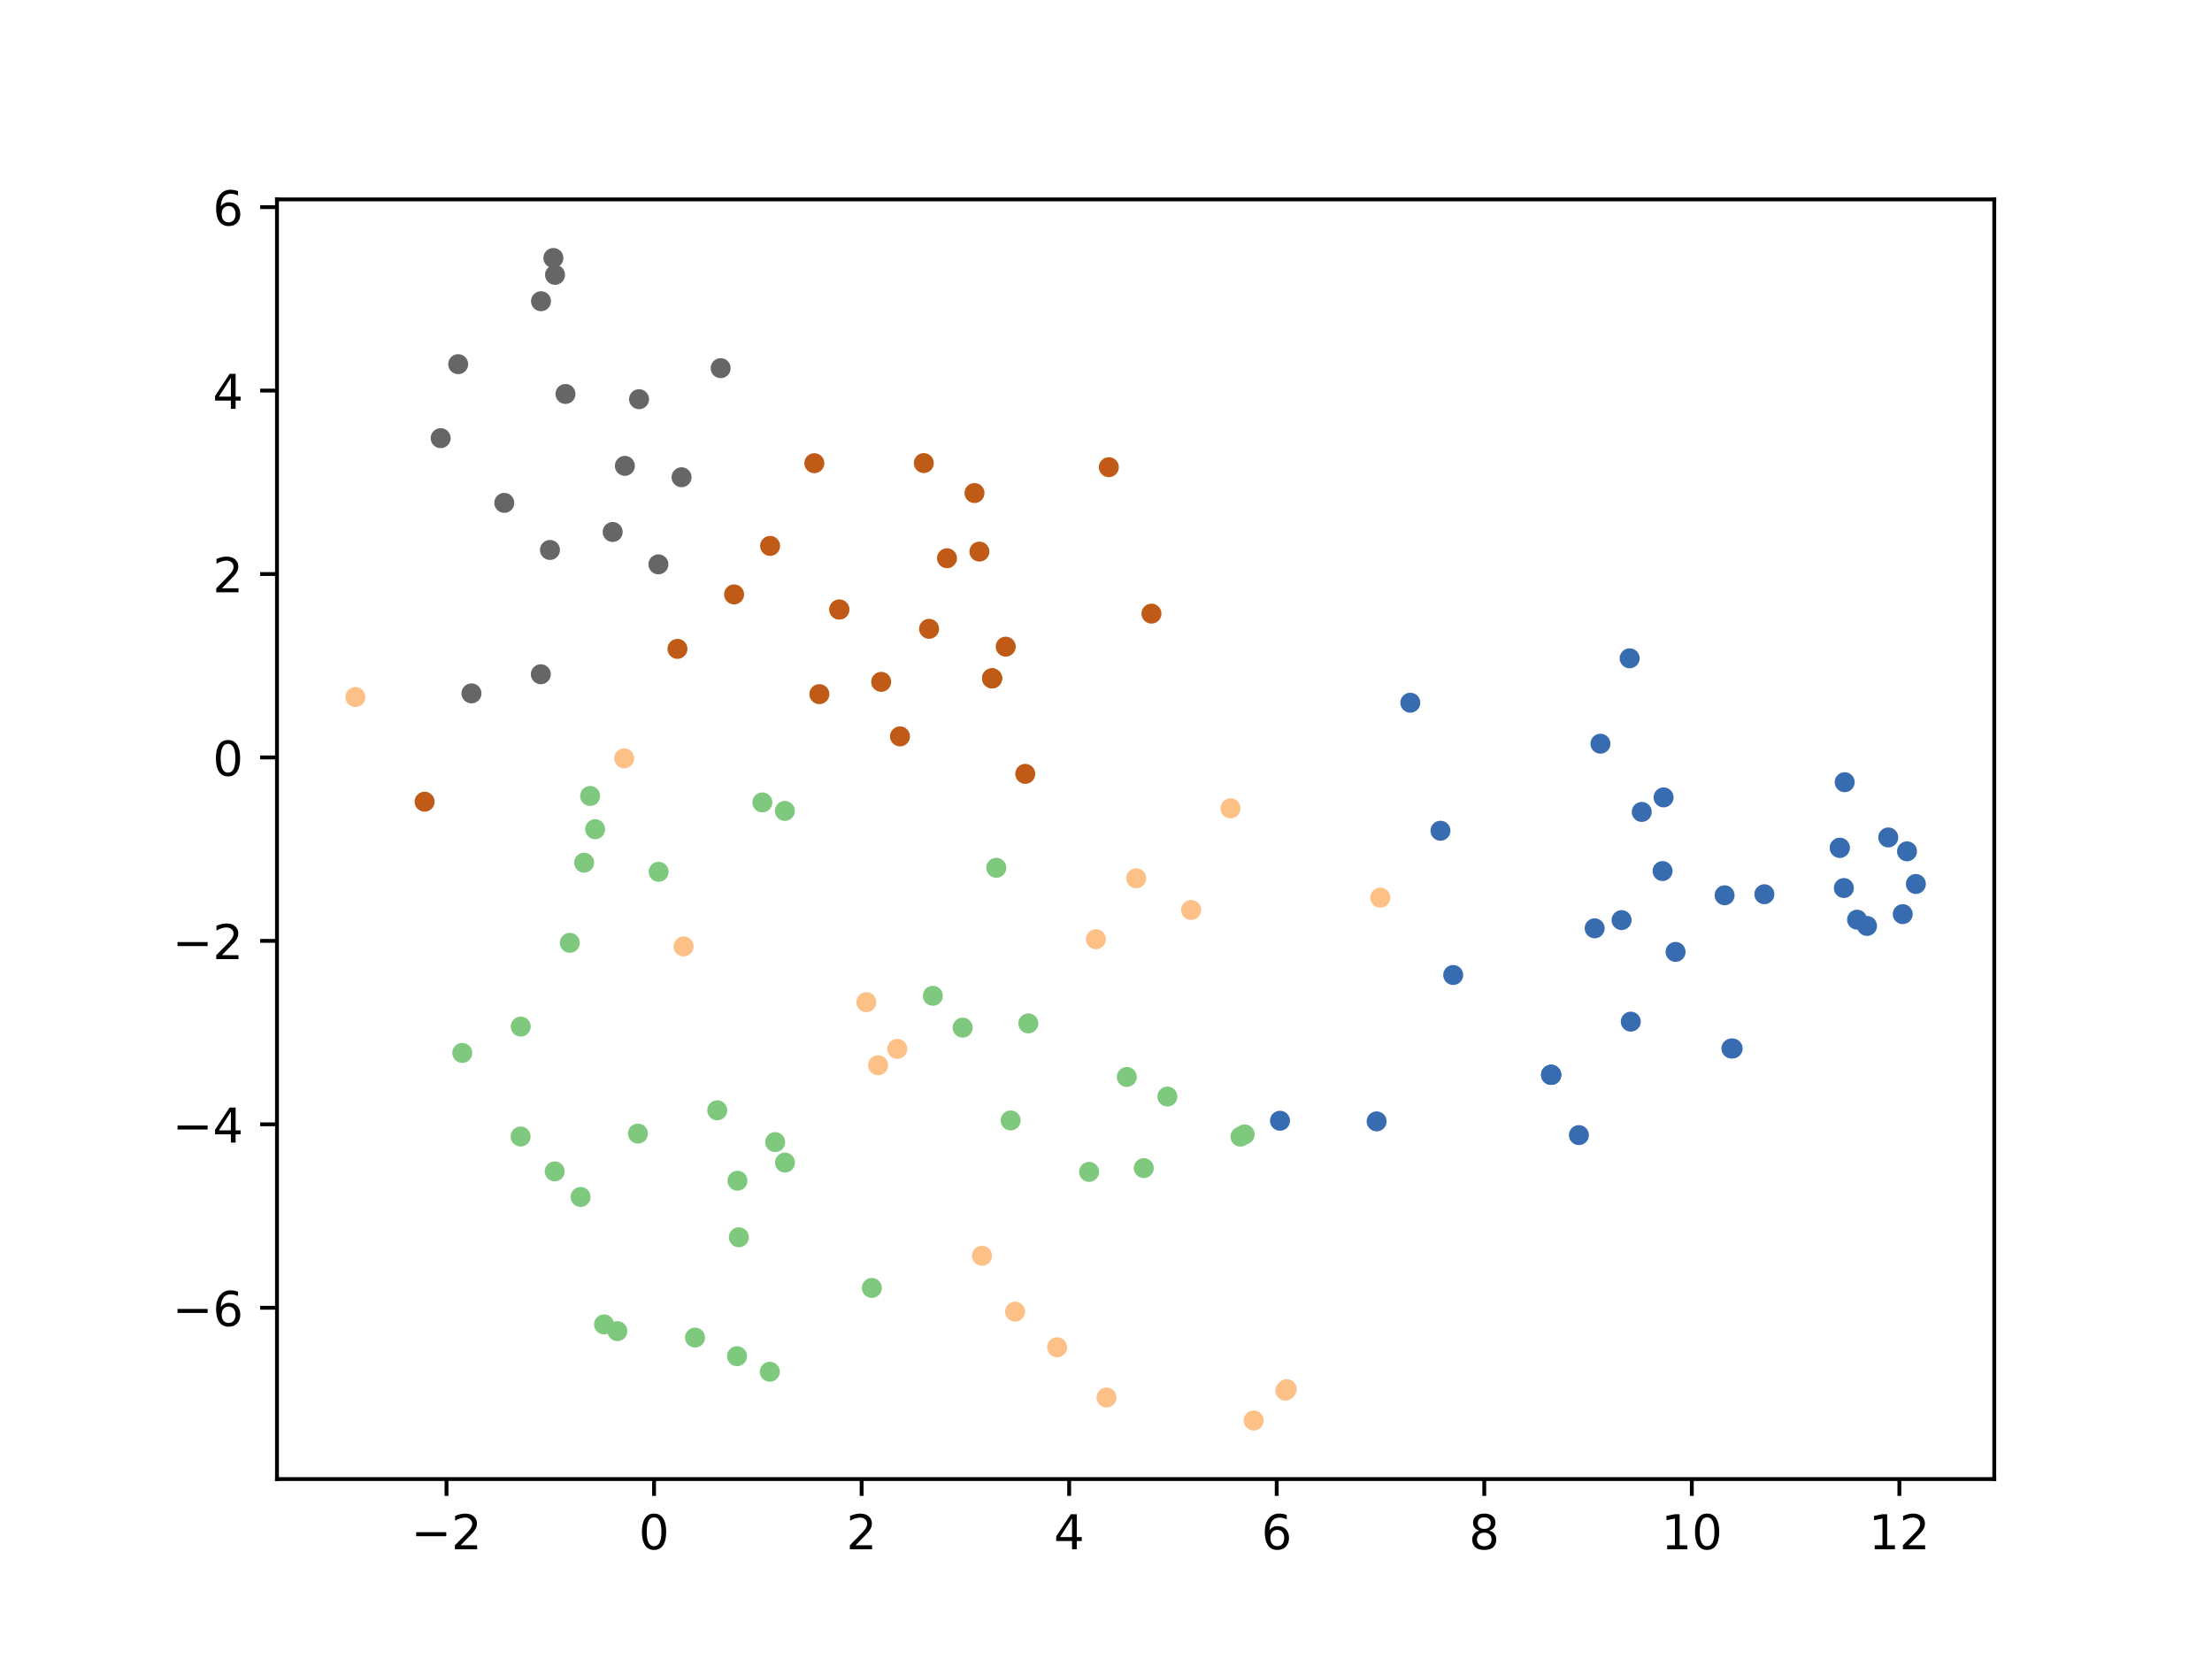 <?xml version="1.0" encoding="utf-8" standalone="no"?>
<!DOCTYPE svg PUBLIC "-//W3C//DTD SVG 1.1//EN"
  "http://www.w3.org/Graphics/SVG/1.1/DTD/svg11.dtd">
<!-- Created with matplotlib (http://matplotlib.org/) -->
<svg height="345pt" version="1.1" viewBox="0 0 460 345" width="460pt" xmlns="http://www.w3.org/2000/svg" xmlns:xlink="http://www.w3.org/1999/xlink">
 <defs>
  <style type="text/css">
*{stroke-linecap:butt;stroke-linejoin:round;}
  </style>
 </defs>
 <g id="figure_1">
  <g id="patch_1">
   <path d="M 0 345.6 
L 460.8 345.6 
L 460.8 0 
L 0 0 
z
" style="fill:#ffffff;"/>
  </g>
  <g id="axes_1">
   <g id="patch_2">
    <path d="M 57.6 307.584 
L 414.72 307.584 
L 414.72 41.472 
L 57.6 41.472 
z
" style="fill:#ffffff;"/>
   </g>
   <g id="PathCollection_1">
    <defs>
     <path d="M 0 1.581 
C 0.419 1.581 0.822 1.415 1.118 1.118 
C 1.415 0.822 1.581 0.419 1.581 0 
C 1.581 -0.419 1.415 -0.822 1.118 -1.118 
C 0.822 -1.415 0.419 -1.581 0 -1.581 
C -0.419 -1.581 -0.822 -1.415 -1.118 -1.118 
C -1.415 -0.822 -1.581 -0.419 -1.581 0 
C -1.581 0.419 -1.415 0.822 -1.118 1.118 
C -0.822 1.415 -0.419 1.581 0 1.581 
z
" id="C0_0_357f859623"/>
    </defs>
    <g clip-path="url(#pee1b309c2b)">
     <use style="fill:#bf5b17;stroke:#bf5b17;" x="203.673" xlink:href="#C0_0_357f859623" y="114.704"/>
    </g>
    <g clip-path="url(#pee1b309c2b)">
     <use style="fill:#bf5b17;stroke:#bf5b17;" x="88.296" xlink:href="#C0_0_357f859623" y="166.716"/>
    </g>
    <g clip-path="url(#pee1b309c2b)">
     <use style="fill:#bf5b17;stroke:#bf5b17;" x="213.209" xlink:href="#C0_0_357f859623" y="160.93"/>
    </g>
    <g clip-path="url(#pee1b309c2b)">
     <use style="fill:#bf5b17;stroke:#bf5b17;" x="202.655" xlink:href="#C0_0_357f859623" y="102.534"/>
    </g>
    <g clip-path="url(#pee1b309c2b)">
     <use style="fill:#bf5b17;stroke:#bf5b17;" x="192.112" xlink:href="#C0_0_357f859623" y="96.301"/>
    </g>
    <g clip-path="url(#pee1b309c2b)">
     <use style="fill:#666666;stroke:#666666;" x="149.868" xlink:href="#C0_0_357f859623" y="76.561"/>
    </g>
    <g clip-path="url(#pee1b309c2b)">
     <use style="fill:#7fc97f;stroke:#7fc97f;" x="160.089" xlink:href="#C0_0_357f859623" y="285.264"/>
    </g>
    <g clip-path="url(#pee1b309c2b)">
     <use style="fill:#7fc97f;stroke:#7fc97f;" x="237.858" xlink:href="#C0_0_357f859623" y="242.917"/>
    </g>
    <g clip-path="url(#pee1b309c2b)">
     <use style="fill:#7fc97f;stroke:#7fc97f;" x="181.305" xlink:href="#C0_0_357f859623" y="267.836"/>
    </g>
    <g clip-path="url(#pee1b309c2b)">
     <use style="fill:#7fc97f;stroke:#7fc97f;" x="163.217" xlink:href="#C0_0_357f859623" y="168.636"/>
    </g>
    <g clip-path="url(#pee1b309c2b)">
     <use style="fill:#fdc086;stroke:#fdc086;" x="142.16" xlink:href="#C0_0_357f859623" y="196.817"/>
    </g>
    <g clip-path="url(#pee1b309c2b)">
     <use style="fill:#fdc086;stroke:#fdc086;" x="180.161" xlink:href="#C0_0_357f859623" y="208.412"/>
    </g>
    <g clip-path="url(#pee1b309c2b)">
     <use style="fill:#fdc086;stroke:#fdc086;" x="287.045" xlink:href="#C0_0_357f859623" y="186.669"/>
    </g>
    <g clip-path="url(#pee1b309c2b)">
     <use style="fill:#666666;stroke:#666666;" x="112.505" xlink:href="#C0_0_357f859623" y="62.642"/>
    </g>
    <g clip-path="url(#pee1b309c2b)">
     <use style="fill:#666666;stroke:#666666;" x="115.421" xlink:href="#C0_0_357f859623" y="57.156"/>
    </g>
    <g clip-path="url(#pee1b309c2b)">
     <use style="fill:#7fc97f;stroke:#7fc97f;" x="153.267" xlink:href="#C0_0_357f859623" y="282.031"/>
    </g>
    <g clip-path="url(#pee1b309c2b)">
     <use style="fill:#7fc97f;stroke:#7fc97f;" x="144.539" xlink:href="#C0_0_357f859623" y="278.161"/>
    </g>
    <g clip-path="url(#pee1b309c2b)">
     <use style="fill:#7fc97f;stroke:#7fc97f;" x="125.615" xlink:href="#C0_0_357f859623" y="275.417"/>
    </g>
    <g clip-path="url(#pee1b309c2b)">
     <use style="fill:#666666;stroke:#666666;" x="141.734" xlink:href="#C0_0_357f859623" y="99.247"/>
    </g>
    <g clip-path="url(#pee1b309c2b)">
     <use style="fill:#bf5b17;stroke:#bf5b17;" x="160.15" xlink:href="#C0_0_357f859623" y="113.524"/>
    </g>
    <g clip-path="url(#pee1b309c2b)">
     <use style="fill:#bf5b17;stroke:#bf5b17;" x="152.659" xlink:href="#C0_0_357f859623" y="123.61"/>
    </g>
    <g clip-path="url(#pee1b309c2b)">
     <use style="fill:#666666;stroke:#666666;" x="112.464" xlink:href="#C0_0_357f859623" y="140.215"/>
    </g>
    <g clip-path="url(#pee1b309c2b)">
     <use style="fill:#666666;stroke:#666666;" x="114.369" xlink:href="#C0_0_357f859623" y="114.366"/>
    </g>
    <g clip-path="url(#pee1b309c2b)">
     <use style="fill:#386cb0;stroke:#386cb0;" x="328.343" xlink:href="#C0_0_357f859623" y="236.053"/>
    </g>
    <g clip-path="url(#pee1b309c2b)">
     <use style="fill:#386cb0;stroke:#386cb0;" x="366.912" xlink:href="#C0_0_357f859623" y="185.962"/>
    </g>
    <g clip-path="url(#pee1b309c2b)">
     <use style="fill:#666666;stroke:#666666;" x="104.87" xlink:href="#C0_0_357f859623" y="104.578"/>
    </g>
    <g clip-path="url(#pee1b309c2b)">
     <use style="fill:#bf5b17;stroke:#bf5b17;" x="170.396" xlink:href="#C0_0_357f859623" y="144.353"/>
    </g>
    <g clip-path="url(#pee1b309c2b)">
     <use style="fill:#7fc97f;stroke:#7fc97f;" x="207.184" xlink:href="#C0_0_357f859623" y="180.464"/>
    </g>
    <g clip-path="url(#pee1b309c2b)">
     <use style="fill:#7fc97f;stroke:#7fc97f;" x="258.846" xlink:href="#C0_0_357f859623" y="235.91"/>
    </g>
    <g clip-path="url(#pee1b309c2b)">
     <use style="fill:#386cb0;stroke:#386cb0;" x="266.182" xlink:href="#C0_0_357f859623" y="233.066"/>
    </g>
    <g clip-path="url(#pee1b309c2b)">
     <use style="fill:#386cb0;stroke:#386cb0;" x="293.286" xlink:href="#C0_0_357f859623" y="146.135"/>
    </g>
    <g clip-path="url(#pee1b309c2b)">
     <use style="fill:#386cb0;stroke:#386cb0;" x="338.898" xlink:href="#C0_0_357f859623" y="136.899"/>
    </g>
    <g clip-path="url(#pee1b309c2b)">
     <use style="fill:#666666;stroke:#666666;" x="91.639" xlink:href="#C0_0_357f859623" y="91.116"/>
    </g>
    <g clip-path="url(#pee1b309c2b)">
     <use style="fill:#386cb0;stroke:#386cb0;" x="337.217" xlink:href="#C0_0_357f859623" y="191.341"/>
    </g>
    <g clip-path="url(#pee1b309c2b)">
     <use style="fill:#7fc97f;stroke:#7fc97f;" x="136.964" xlink:href="#C0_0_357f859623" y="181.299"/>
    </g>
    <g clip-path="url(#pee1b309c2b)">
     <use style="fill:#bf5b17;stroke:#bf5b17;" x="187.159" xlink:href="#C0_0_357f859623" y="153.138"/>
    </g>
    <g clip-path="url(#pee1b309c2b)">
     <use style="fill:#7fc97f;stroke:#7fc97f;" x="158.537" xlink:href="#C0_0_357f859623" y="166.865"/>
    </g>
    <g clip-path="url(#pee1b309c2b)">
     <use style="fill:#bf5b17;stroke:#bf5b17;" x="140.881" xlink:href="#C0_0_357f859623" y="134.937"/>
    </g>
    <g clip-path="url(#pee1b309c2b)">
     <use style="fill:#666666;stroke:#666666;" x="136.919" xlink:href="#C0_0_357f859623" y="117.364"/>
    </g>
    <g clip-path="url(#pee1b309c2b)">
     <use style="fill:#386cb0;stroke:#386cb0;" x="395.686" xlink:href="#C0_0_357f859623" y="190.099"/>
    </g>
    <g clip-path="url(#pee1b309c2b)">
     <use style="fill:#666666;stroke:#666666;" x="95.283" xlink:href="#C0_0_357f859623" y="75.732"/>
    </g>
    <g clip-path="url(#pee1b309c2b)">
     <use style="fill:#bf5b17;stroke:#bf5b17;" x="206.313" xlink:href="#C0_0_357f859623" y="141.057"/>
    </g>
    <g clip-path="url(#pee1b309c2b)">
     <use style="fill:#7fc97f;stroke:#7fc97f;" x="210.173" xlink:href="#C0_0_357f859623" y="233.007"/>
    </g>
    <g clip-path="url(#pee1b309c2b)">
     <use style="fill:#666666;stroke:#666666;" x="117.595" xlink:href="#C0_0_357f859623" y="81.928"/>
    </g>
    <g clip-path="url(#pee1b309c2b)">
     <use style="fill:#bf5b17;stroke:#bf5b17;" x="196.937" xlink:href="#C0_0_357f859623" y="116.089"/>
    </g>
    <g clip-path="url(#pee1b309c2b)">
     <use style="fill:#bf5b17;stroke:#bf5b17;" x="206.312" xlink:href="#C0_0_357f859623" y="141.063"/>
    </g>
    <g clip-path="url(#pee1b309c2b)">
     <use style="fill:#bf5b17;stroke:#bf5b17;" x="206.32" xlink:href="#C0_0_357f859623" y="141.068"/>
    </g>
    <g clip-path="url(#pee1b309c2b)">
     <use style="fill:#7fc97f;stroke:#7fc97f;" x="115.353" xlink:href="#C0_0_357f859623" y="243.6"/>
    </g>
    <g clip-path="url(#pee1b309c2b)">
     <use style="fill:#7fc97f;stroke:#7fc97f;" x="163.242" xlink:href="#C0_0_357f859623" y="241.766"/>
    </g>
    <g clip-path="url(#pee1b309c2b)">
     <use style="fill:#fdc086;stroke:#fdc086;" x="211.096" xlink:href="#C0_0_357f859623" y="272.765"/>
    </g>
    <g clip-path="url(#pee1b309c2b)">
     <use style="fill:#fdc086;stroke:#fdc086;" x="267.299" xlink:href="#C0_0_357f859623" y="289.191"/>
    </g>
    <g clip-path="url(#pee1b309c2b)">
     <use style="fill:#fdc086;stroke:#fdc086;" x="230.113" xlink:href="#C0_0_357f859623" y="290.627"/>
    </g>
    <g clip-path="url(#pee1b309c2b)">
     <use style="fill:#fdc086;stroke:#fdc086;" x="260.714" xlink:href="#C0_0_357f859623" y="295.406"/>
    </g>
    <g clip-path="url(#pee1b309c2b)">
     <use style="fill:#7fc97f;stroke:#7fc97f;" x="118.495" xlink:href="#C0_0_357f859623" y="196.067"/>
    </g>
    <g clip-path="url(#pee1b309c2b)">
     <use style="fill:#666666;stroke:#666666;" x="132.894" xlink:href="#C0_0_357f859623" y="83.015"/>
    </g>
    <g clip-path="url(#pee1b309c2b)">
     <use style="fill:#bf5b17;stroke:#bf5b17;" x="169.349" xlink:href="#C0_0_357f859623" y="96.323"/>
    </g>
    <g clip-path="url(#pee1b309c2b)">
     <use style="fill:#386cb0;stroke:#386cb0;" x="383.442" xlink:href="#C0_0_357f859623" y="184.674"/>
    </g>
    <g clip-path="url(#pee1b309c2b)">
     <use style="fill:#386cb0;stroke:#386cb0;" x="382.586" xlink:href="#C0_0_357f859623" y="176.324"/>
    </g>
    <g clip-path="url(#pee1b309c2b)">
     <use style="fill:#386cb0;stroke:#386cb0;" x="398.418" xlink:href="#C0_0_357f859623" y="183.829"/>
    </g>
    <g clip-path="url(#pee1b309c2b)">
     <use style="fill:#7fc97f;stroke:#7fc97f;" x="234.329" xlink:href="#C0_0_357f859623" y="223.962"/>
    </g>
    <g clip-path="url(#pee1b309c2b)">
     <use style="fill:#fdc086;stroke:#fdc086;" x="227.902" xlink:href="#C0_0_357f859623" y="195.315"/>
    </g>
    <g clip-path="url(#pee1b309c2b)">
     <use style="fill:#fdc086;stroke:#fdc086;" x="73.902" xlink:href="#C0_0_357f859623" y="144.95"/>
    </g>
    <g clip-path="url(#pee1b309c2b)">
     <use style="fill:#666666;stroke:#666666;" x="98.045" xlink:href="#C0_0_357f859623" y="144.192"/>
    </g>
    <g clip-path="url(#pee1b309c2b)">
     <use style="fill:#fdc086;stroke:#fdc086;" x="219.831" xlink:href="#C0_0_357f859623" y="280.177"/>
    </g>
    <g clip-path="url(#pee1b309c2b)">
     <use style="fill:#bf5b17;stroke:#bf5b17;" x="183.246" xlink:href="#C0_0_357f859623" y="141.798"/>
    </g>
    <g clip-path="url(#pee1b309c2b)">
     <use style="fill:#7fc97f;stroke:#7fc97f;" x="153.356" xlink:href="#C0_0_357f859623" y="245.539"/>
    </g>
    <g clip-path="url(#pee1b309c2b)">
     <use style="fill:#7fc97f;stroke:#7fc97f;" x="161.204" xlink:href="#C0_0_357f859623" y="237.511"/>
    </g>
    <g clip-path="url(#pee1b309c2b)">
     <use style="fill:#7fc97f;stroke:#7fc97f;" x="132.668" xlink:href="#C0_0_357f859623" y="235.734"/>
    </g>
    <g clip-path="url(#pee1b309c2b)">
     <use style="fill:#7fc97f;stroke:#7fc97f;" x="257.967" xlink:href="#C0_0_357f859623" y="236.368"/>
    </g>
    <g clip-path="url(#pee1b309c2b)">
     <use style="fill:#7fc97f;stroke:#7fc97f;" x="242.762" xlink:href="#C0_0_357f859623" y="228.033"/>
    </g>
    <g clip-path="url(#pee1b309c2b)">
     <use style="fill:#7fc97f;stroke:#7fc97f;" x="213.848" xlink:href="#C0_0_357f859623" y="212.821"/>
    </g>
    <g clip-path="url(#pee1b309c2b)">
     <use style="fill:#386cb0;stroke:#386cb0;" x="332.822" xlink:href="#C0_0_357f859623" y="154.659"/>
    </g>
    <g clip-path="url(#pee1b309c2b)">
     <use style="fill:#386cb0;stroke:#386cb0;" x="345.739" xlink:href="#C0_0_357f859623" y="181.141"/>
    </g>
    <g clip-path="url(#pee1b309c2b)">
     <use style="fill:#386cb0;stroke:#386cb0;" x="345.954" xlink:href="#C0_0_357f859623" y="165.822"/>
    </g>
    <g clip-path="url(#pee1b309c2b)">
     <use style="fill:#7fc97f;stroke:#7fc97f;" x="153.65" xlink:href="#C0_0_357f859623" y="257.305"/>
    </g>
    <g clip-path="url(#pee1b309c2b)">
     <use style="fill:#fdc086;stroke:#fdc086;" x="267.588" xlink:href="#C0_0_357f859623" y="288.886"/>
    </g>
    <g clip-path="url(#pee1b309c2b)">
     <use style="fill:#fdc086;stroke:#fdc086;" x="247.71" xlink:href="#C0_0_357f859623" y="189.234"/>
    </g>
    <g clip-path="url(#pee1b309c2b)">
     <use style="fill:#fdc086;stroke:#fdc086;" x="204.212" xlink:href="#C0_0_357f859623" y="261.144"/>
    </g>
    <g clip-path="url(#pee1b309c2b)">
     <use style="fill:#7fc97f;stroke:#7fc97f;" x="121.474" xlink:href="#C0_0_357f859623" y="179.396"/>
    </g>
    <g clip-path="url(#pee1b309c2b)">
     <use style="fill:#386cb0;stroke:#386cb0;" x="360.315" xlink:href="#C0_0_357f859623" y="218.042"/>
    </g>
    <g clip-path="url(#pee1b309c2b)">
     <use style="fill:#386cb0;stroke:#386cb0;" x="360.055" xlink:href="#C0_0_357f859623" y="218.043"/>
    </g>
    <g clip-path="url(#pee1b309c2b)">
     <use style="fill:#7fc97f;stroke:#7fc97f;" x="123.764" xlink:href="#C0_0_357f859623" y="172.444"/>
    </g>
    <g clip-path="url(#pee1b309c2b)">
     <use style="fill:#fdc086;stroke:#fdc086;" x="129.8" xlink:href="#C0_0_357f859623" y="157.701"/>
    </g>
    <g clip-path="url(#pee1b309c2b)">
     <use style="fill:#386cb0;stroke:#386cb0;" x="383.616" xlink:href="#C0_0_357f859623" y="162.665"/>
    </g>
    <g clip-path="url(#pee1b309c2b)">
     <use style="fill:#7fc97f;stroke:#7fc97f;" x="200.193" xlink:href="#C0_0_357f859623" y="213.708"/>
    </g>
    <g clip-path="url(#pee1b309c2b)">
     <use style="fill:#386cb0;stroke:#386cb0;" x="322.566" xlink:href="#C0_0_357f859623" y="223.513"/>
    </g>
    <g clip-path="url(#pee1b309c2b)">
     <use style="fill:#bf5b17;stroke:#bf5b17;" x="174.543" xlink:href="#C0_0_357f859623" y="126.745"/>
    </g>
    <g clip-path="url(#pee1b309c2b)">
     <use style="fill:#7fc97f;stroke:#7fc97f;" x="193.996" xlink:href="#C0_0_357f859623" y="207.086"/>
    </g>
    <g clip-path="url(#pee1b309c2b)">
     <use style="fill:#bf5b17;stroke:#bf5b17;" x="174.539" xlink:href="#C0_0_357f859623" y="126.759"/>
    </g>
    <g clip-path="url(#pee1b309c2b)">
     <use style="fill:#7fc97f;stroke:#7fc97f;" x="108.267" xlink:href="#C0_0_357f859623" y="236.343"/>
    </g>
    <g clip-path="url(#pee1b309c2b)">
     <use style="fill:#7fc97f;stroke:#7fc97f;" x="128.388" xlink:href="#C0_0_357f859623" y="276.82"/>
    </g>
    <g clip-path="url(#pee1b309c2b)">
     <use style="fill:#386cb0;stroke:#386cb0;" x="286.279" xlink:href="#C0_0_357f859623" y="233.198"/>
    </g>
    <g clip-path="url(#pee1b309c2b)">
     <use style="fill:#7fc97f;stroke:#7fc97f;" x="108.29" xlink:href="#C0_0_357f859623" y="213.486"/>
    </g>
    <g clip-path="url(#pee1b309c2b)">
     <use style="fill:#386cb0;stroke:#386cb0;" x="388.26" xlink:href="#C0_0_357f859623" y="192.556"/>
    </g>
    <g clip-path="url(#pee1b309c2b)">
     <use style="fill:#fdc086;stroke:#fdc086;" x="236.285" xlink:href="#C0_0_357f859623" y="182.646"/>
    </g>
    <g clip-path="url(#pee1b309c2b)">
     <use style="fill:#386cb0;stroke:#386cb0;" x="331.621" xlink:href="#C0_0_357f859623" y="193.047"/>
    </g>
    <g clip-path="url(#pee1b309c2b)">
     <use style="fill:#fdc086;stroke:#fdc086;" x="255.893" xlink:href="#C0_0_357f859623" y="168.102"/>
    </g>
    <g clip-path="url(#pee1b309c2b)">
     <use style="fill:#7fc97f;stroke:#7fc97f;" x="149.156" xlink:href="#C0_0_357f859623" y="230.898"/>
    </g>
    <g clip-path="url(#pee1b309c2b)">
     <use style="fill:#fdc086;stroke:#fdc086;" x="186.595" xlink:href="#C0_0_357f859623" y="218.121"/>
    </g>
    <g clip-path="url(#pee1b309c2b)">
     <use style="fill:#386cb0;stroke:#386cb0;" x="348.449" xlink:href="#C0_0_357f859623" y="197.954"/>
    </g>
    <g clip-path="url(#pee1b309c2b)">
     <use style="fill:#bf5b17;stroke:#bf5b17;" x="193.21" xlink:href="#C0_0_357f859623" y="130.766"/>
    </g>
    <g clip-path="url(#pee1b309c2b)">
     <use style="fill:#386cb0;stroke:#386cb0;" x="299.554" xlink:href="#C0_0_357f859623" y="172.759"/>
    </g>
    <g clip-path="url(#pee1b309c2b)">
     <use style="fill:#fdc086;stroke:#fdc086;" x="182.614" xlink:href="#C0_0_357f859623" y="221.522"/>
    </g>
    <g clip-path="url(#pee1b309c2b)">
     <use style="fill:#7fc97f;stroke:#7fc97f;" x="122.72" xlink:href="#C0_0_357f859623" y="165.525"/>
    </g>
    <g clip-path="url(#pee1b309c2b)">
     <use style="fill:#386cb0;stroke:#386cb0;" x="396.578" xlink:href="#C0_0_357f859623" y="177.041"/>
    </g>
    <g clip-path="url(#pee1b309c2b)">
     <use style="fill:#bf5b17;stroke:#bf5b17;" x="209.145" xlink:href="#C0_0_357f859623" y="134.477"/>
    </g>
    <g clip-path="url(#pee1b309c2b)">
     <use style="fill:#666666;stroke:#666666;" x="129.945" xlink:href="#C0_0_357f859623" y="96.88"/>
    </g>
    <g clip-path="url(#pee1b309c2b)">
     <use style="fill:#386cb0;stroke:#386cb0;" x="302.204" xlink:href="#C0_0_357f859623" y="202.755"/>
    </g>
    <g clip-path="url(#pee1b309c2b)">
     <use style="fill:#386cb0;stroke:#386cb0;" x="339.131" xlink:href="#C0_0_357f859623" y="212.46"/>
    </g>
    <g clip-path="url(#pee1b309c2b)">
     <use style="fill:#386cb0;stroke:#386cb0;" x="386.19" xlink:href="#C0_0_357f859623" y="191.252"/>
    </g>
    <g clip-path="url(#pee1b309c2b)">
     <use style="fill:#386cb0;stroke:#386cb0;" x="322.566" xlink:href="#C0_0_357f859623" y="223.513"/>
    </g>
    <g clip-path="url(#pee1b309c2b)">
     <use style="fill:#666666;stroke:#666666;" x="115.081" xlink:href="#C0_0_357f859623" y="53.65"/>
    </g>
    <g clip-path="url(#pee1b309c2b)">
     <use style="fill:#666666;stroke:#666666;" x="127.408" xlink:href="#C0_0_357f859623" y="110.627"/>
    </g>
    <g clip-path="url(#pee1b309c2b)">
     <use style="fill:#386cb0;stroke:#386cb0;" x="322.56" xlink:href="#C0_0_357f859623" y="223.508"/>
    </g>
    <g clip-path="url(#pee1b309c2b)">
     <use style="fill:#386cb0;stroke:#386cb0;" x="382.605" xlink:href="#C0_0_357f859623" y="176.294"/>
    </g>
    <g clip-path="url(#pee1b309c2b)">
     <use style="fill:#bf5b17;stroke:#bf5b17;" x="239.453" xlink:href="#C0_0_357f859623" y="127.608"/>
    </g>
    <g clip-path="url(#pee1b309c2b)">
     <use style="fill:#386cb0;stroke:#386cb0;" x="322.575" xlink:href="#C0_0_357f859623" y="223.519"/>
    </g>
    <g clip-path="url(#pee1b309c2b)">
     <use style="fill:#386cb0;stroke:#386cb0;" x="358.641" xlink:href="#C0_0_357f859623" y="186.179"/>
    </g>
    <g clip-path="url(#pee1b309c2b)">
     <use style="fill:#7fc97f;stroke:#7fc97f;" x="226.482" xlink:href="#C0_0_357f859623" y="243.7"/>
    </g>
    <g clip-path="url(#pee1b309c2b)">
     <use style="fill:#bf5b17;stroke:#bf5b17;" x="230.589" xlink:href="#C0_0_357f859623" y="97.154"/>
    </g>
    <g clip-path="url(#pee1b309c2b)">
     <use style="fill:#7fc97f;stroke:#7fc97f;" x="96.132" xlink:href="#C0_0_357f859623" y="218.961"/>
    </g>
    <g clip-path="url(#pee1b309c2b)">
     <use style="fill:#7fc97f;stroke:#7fc97f;" x="120.734" xlink:href="#C0_0_357f859623" y="248.915"/>
    </g>
    <g clip-path="url(#pee1b309c2b)">
     <use style="fill:#386cb0;stroke:#386cb0;" x="392.677" xlink:href="#C0_0_357f859623" y="174.152"/>
    </g>
    <g clip-path="url(#pee1b309c2b)">
     <use style="fill:#386cb0;stroke:#386cb0;" x="322.596" xlink:href="#C0_0_357f859623" y="223.533"/>
    </g>
    <g clip-path="url(#pee1b309c2b)">
     <use style="fill:#386cb0;stroke:#386cb0;" x="341.414" xlink:href="#C0_0_357f859623" y="168.847"/>
    </g>
   </g>
   <g id="matplotlib.axis_1">
    <g id="xtick_1">
     <g id="line2d_1">
      <defs>
       <path d="M 0 0 
L 0 3.5 
" id="m91513ea710" style="stroke:#000000;stroke-width:0.8;"/>
      </defs>
      <g>
       <use style="stroke:#000000;stroke-width:0.8;" x="92.857" xlink:href="#m91513ea710" y="307.584"/>
      </g>
     </g>
     <g id="text_1">
      <!-- −2 -->
      <defs>
       <path d="M 10.594 35.5 
L 73.188 35.5 
L 73.188 27.203 
L 10.594 27.203 
z
" id="DejaVuSans-2212"/>
       <path d="M 19.188 8.297 
L 53.609 8.297 
L 53.609 0 
L 7.328 0 
L 7.328 8.297 
Q 12.938 14.109 22.625 23.891 
Q 32.328 33.688 34.812 36.531 
Q 39.547 41.844 41.422 45.531 
Q 43.312 49.219 43.312 52.781 
Q 43.312 58.594 39.234 62.25 
Q 35.156 65.922 28.609 65.922 
Q 23.969 65.922 18.812 64.312 
Q 13.672 62.703 7.812 59.422 
L 7.812 69.391 
Q 13.766 71.781 18.938 73 
Q 24.125 74.219 28.422 74.219 
Q 39.75 74.219 46.484 68.547 
Q 53.219 62.891 53.219 53.422 
Q 53.219 48.922 51.531 44.891 
Q 49.859 40.875 45.406 35.406 
Q 44.188 33.984 37.641 27.219 
Q 31.109 20.453 19.188 8.297 
z
" id="DejaVuSans-32"/>
      </defs>
      <g transform="translate(85.486 322.182)scale(0.1 -0.1)">
       <use xlink:href="#DejaVuSans-2212"/>
       <use x="83.789" xlink:href="#DejaVuSans-32"/>
      </g>
     </g>
    </g>
    <g id="xtick_2">
     <g id="line2d_2">
      <g>
       <use style="stroke:#000000;stroke-width:0.8;" x="136.018" xlink:href="#m91513ea710" y="307.584"/>
      </g>
     </g>
     <g id="text_2">
      <!-- 0 -->
      <defs>
       <path d="M 31.781 66.406 
Q 24.172 66.406 20.328 58.906 
Q 16.5 51.422 16.5 36.375 
Q 16.5 21.391 20.328 13.891 
Q 24.172 6.391 31.781 6.391 
Q 39.453 6.391 43.281 13.891 
Q 47.125 21.391 47.125 36.375 
Q 47.125 51.422 43.281 58.906 
Q 39.453 66.406 31.781 66.406 
z
M 31.781 74.219 
Q 44.047 74.219 50.516 64.516 
Q 56.984 54.828 56.984 36.375 
Q 56.984 17.969 50.516 8.266 
Q 44.047 -1.422 31.781 -1.422 
Q 19.531 -1.422 13.062 8.266 
Q 6.594 17.969 6.594 36.375 
Q 6.594 54.828 13.062 64.516 
Q 19.531 74.219 31.781 74.219 
z
" id="DejaVuSans-30"/>
      </defs>
      <g transform="translate(132.837 322.182)scale(0.1 -0.1)">
       <use xlink:href="#DejaVuSans-30"/>
      </g>
     </g>
    </g>
    <g id="xtick_3">
     <g id="line2d_3">
      <g>
       <use style="stroke:#000000;stroke-width:0.8;" x="179.18" xlink:href="#m91513ea710" y="307.584"/>
      </g>
     </g>
     <g id="text_3">
      <!-- 2 -->
      <g transform="translate(175.998 322.182)scale(0.1 -0.1)">
       <use xlink:href="#DejaVuSans-32"/>
      </g>
     </g>
    </g>
    <g id="xtick_4">
     <g id="line2d_4">
      <g>
       <use style="stroke:#000000;stroke-width:0.8;" x="222.341" xlink:href="#m91513ea710" y="307.584"/>
      </g>
     </g>
     <g id="text_4">
      <!-- 4 -->
      <defs>
       <path d="M 37.797 64.312 
L 12.891 25.391 
L 37.797 25.391 
z
M 35.203 72.906 
L 47.609 72.906 
L 47.609 25.391 
L 58.016 25.391 
L 58.016 17.188 
L 47.609 17.188 
L 47.609 0 
L 37.797 0 
L 37.797 17.188 
L 4.891 17.188 
L 4.891 26.703 
z
" id="DejaVuSans-34"/>
      </defs>
      <g transform="translate(219.16 322.182)scale(0.1 -0.1)">
       <use xlink:href="#DejaVuSans-34"/>
      </g>
     </g>
    </g>
    <g id="xtick_5">
     <g id="line2d_5">
      <g>
       <use style="stroke:#000000;stroke-width:0.8;" x="265.502" xlink:href="#m91513ea710" y="307.584"/>
      </g>
     </g>
     <g id="text_5">
      <!-- 6 -->
      <defs>
       <path d="M 33.016 40.375 
Q 26.375 40.375 22.484 35.828 
Q 18.609 31.297 18.609 23.391 
Q 18.609 15.531 22.484 10.953 
Q 26.375 6.391 33.016 6.391 
Q 39.656 6.391 43.531 10.953 
Q 47.406 15.531 47.406 23.391 
Q 47.406 31.297 43.531 35.828 
Q 39.656 40.375 33.016 40.375 
z
M 52.594 71.297 
L 52.594 62.312 
Q 48.875 64.062 45.094 64.984 
Q 41.312 65.922 37.594 65.922 
Q 27.828 65.922 22.672 59.328 
Q 17.531 52.734 16.797 39.406 
Q 19.672 43.656 24.016 45.922 
Q 28.375 48.188 33.594 48.188 
Q 44.578 48.188 50.953 41.516 
Q 57.328 34.859 57.328 23.391 
Q 57.328 12.156 50.688 5.359 
Q 44.047 -1.422 33.016 -1.422 
Q 20.359 -1.422 13.672 8.266 
Q 6.984 17.969 6.984 36.375 
Q 6.984 53.656 15.188 63.938 
Q 23.391 74.219 37.203 74.219 
Q 40.922 74.219 44.703 73.484 
Q 48.484 72.75 52.594 71.297 
z
" id="DejaVuSans-36"/>
      </defs>
      <g transform="translate(262.321 322.182)scale(0.1 -0.1)">
       <use xlink:href="#DejaVuSans-36"/>
      </g>
     </g>
    </g>
    <g id="xtick_6">
     <g id="line2d_6">
      <g>
       <use style="stroke:#000000;stroke-width:0.8;" x="308.663" xlink:href="#m91513ea710" y="307.584"/>
      </g>
     </g>
     <g id="text_6">
      <!-- 8 -->
      <defs>
       <path d="M 31.781 34.625 
Q 24.75 34.625 20.719 30.859 
Q 16.703 27.094 16.703 20.516 
Q 16.703 13.922 20.719 10.156 
Q 24.75 6.391 31.781 6.391 
Q 38.812 6.391 42.859 10.172 
Q 46.922 13.969 46.922 20.516 
Q 46.922 27.094 42.891 30.859 
Q 38.875 34.625 31.781 34.625 
z
M 21.922 38.812 
Q 15.578 40.375 12.031 44.719 
Q 8.5 49.078 8.5 55.328 
Q 8.5 64.062 14.719 69.141 
Q 20.953 74.219 31.781 74.219 
Q 42.672 74.219 48.875 69.141 
Q 55.078 64.062 55.078 55.328 
Q 55.078 49.078 51.531 44.719 
Q 48 40.375 41.703 38.812 
Q 48.828 37.156 52.797 32.312 
Q 56.781 27.484 56.781 20.516 
Q 56.781 9.906 50.312 4.234 
Q 43.844 -1.422 31.781 -1.422 
Q 19.734 -1.422 13.25 4.234 
Q 6.781 9.906 6.781 20.516 
Q 6.781 27.484 10.781 32.312 
Q 14.797 37.156 21.922 38.812 
z
M 18.312 54.391 
Q 18.312 48.734 21.844 45.562 
Q 25.391 42.391 31.781 42.391 
Q 38.141 42.391 41.719 45.562 
Q 45.312 48.734 45.312 54.391 
Q 45.312 60.062 41.719 63.234 
Q 38.141 66.406 31.781 66.406 
Q 25.391 66.406 21.844 63.234 
Q 18.312 60.062 18.312 54.391 
z
" id="DejaVuSans-38"/>
      </defs>
      <g transform="translate(305.482 322.182)scale(0.1 -0.1)">
       <use xlink:href="#DejaVuSans-38"/>
      </g>
     </g>
    </g>
    <g id="xtick_7">
     <g id="line2d_7">
      <g>
       <use style="stroke:#000000;stroke-width:0.8;" x="351.825" xlink:href="#m91513ea710" y="307.584"/>
      </g>
     </g>
     <g id="text_7">
      <!-- 10 -->
      <defs>
       <path d="M 12.406 8.297 
L 28.516 8.297 
L 28.516 63.922 
L 10.984 60.406 
L 10.984 69.391 
L 28.422 72.906 
L 38.281 72.906 
L 38.281 8.297 
L 54.391 8.297 
L 54.391 0 
L 12.406 0 
z
" id="DejaVuSans-31"/>
      </defs>
      <g transform="translate(345.462 322.182)scale(0.1 -0.1)">
       <use xlink:href="#DejaVuSans-31"/>
       <use x="63.623" xlink:href="#DejaVuSans-30"/>
      </g>
     </g>
    </g>
    <g id="xtick_8">
     <g id="line2d_8">
      <g>
       <use style="stroke:#000000;stroke-width:0.8;" x="394.986" xlink:href="#m91513ea710" y="307.584"/>
      </g>
     </g>
     <g id="text_8">
      <!-- 12 -->
      <g transform="translate(388.623 322.182)scale(0.1 -0.1)">
       <use xlink:href="#DejaVuSans-31"/>
       <use x="63.623" xlink:href="#DejaVuSans-32"/>
      </g>
     </g>
    </g>
   </g>
   <g id="matplotlib.axis_2">
    <g id="ytick_1">
     <g id="line2d_9">
      <defs>
       <path d="M 0 0 
L -3.5 0 
" id="m2a197b6017" style="stroke:#000000;stroke-width:0.8;"/>
      </defs>
      <g>
       <use style="stroke:#000000;stroke-width:0.8;" x="57.6" xlink:href="#m2a197b6017" y="271.955"/>
      </g>
     </g>
     <g id="text_9">
      <!-- −6 -->
      <g transform="translate(35.858 275.754)scale(0.1 -0.1)">
       <use xlink:href="#DejaVuSans-2212"/>
       <use x="83.789" xlink:href="#DejaVuSans-36"/>
      </g>
     </g>
    </g>
    <g id="ytick_2">
     <g id="line2d_10">
      <g>
       <use style="stroke:#000000;stroke-width:0.8;" x="57.6" xlink:href="#m2a197b6017" y="233.808"/>
      </g>
     </g>
     <g id="text_10">
      <!-- −4 -->
      <g transform="translate(35.858 237.608)scale(0.1 -0.1)">
       <use xlink:href="#DejaVuSans-2212"/>
       <use x="83.789" xlink:href="#DejaVuSans-34"/>
      </g>
     </g>
    </g>
    <g id="ytick_3">
     <g id="line2d_11">
      <g>
       <use style="stroke:#000000;stroke-width:0.8;" x="57.6" xlink:href="#m2a197b6017" y="195.662"/>
      </g>
     </g>
     <g id="text_11">
      <!-- −2 -->
      <g transform="translate(35.858 199.462)scale(0.1 -0.1)">
       <use xlink:href="#DejaVuSans-2212"/>
       <use x="83.789" xlink:href="#DejaVuSans-32"/>
      </g>
     </g>
    </g>
    <g id="ytick_4">
     <g id="line2d_12">
      <g>
       <use style="stroke:#000000;stroke-width:0.8;" x="57.6" xlink:href="#m2a197b6017" y="157.516"/>
      </g>
     </g>
     <g id="text_12">
      <!-- 0 -->
      <g transform="translate(44.237 161.315)scale(0.1 -0.1)">
       <use xlink:href="#DejaVuSans-30"/>
      </g>
     </g>
    </g>
    <g id="ytick_5">
     <g id="line2d_13">
      <g>
       <use style="stroke:#000000;stroke-width:0.8;" x="57.6" xlink:href="#m2a197b6017" y="119.37"/>
      </g>
     </g>
     <g id="text_13">
      <!-- 2 -->
      <g transform="translate(44.237 123.169)scale(0.1 -0.1)">
       <use xlink:href="#DejaVuSans-32"/>
      </g>
     </g>
    </g>
    <g id="ytick_6">
     <g id="line2d_14">
      <g>
       <use style="stroke:#000000;stroke-width:0.8;" x="57.6" xlink:href="#m2a197b6017" y="81.224"/>
      </g>
     </g>
     <g id="text_14">
      <!-- 4 -->
      <g transform="translate(44.237 85.023)scale(0.1 -0.1)">
       <use xlink:href="#DejaVuSans-34"/>
      </g>
     </g>
    </g>
    <g id="ytick_7">
     <g id="line2d_15">
      <g>
       <use style="stroke:#000000;stroke-width:0.8;" x="57.6" xlink:href="#m2a197b6017" y="43.078"/>
      </g>
     </g>
     <g id="text_15">
      <!-- 6 -->
      <g transform="translate(44.237 46.877)scale(0.1 -0.1)">
       <use xlink:href="#DejaVuSans-36"/>
      </g>
     </g>
    </g>
   </g>
   <g id="patch_3">
    <path d="M 57.6 307.584 
L 57.6 41.472 
" style="fill:none;stroke:#000000;stroke-linecap:square;stroke-linejoin:miter;stroke-width:0.8;"/>
   </g>
   <g id="patch_4">
    <path d="M 414.72 307.584 
L 414.72 41.472 
" style="fill:none;stroke:#000000;stroke-linecap:square;stroke-linejoin:miter;stroke-width:0.8;"/>
   </g>
   <g id="patch_5">
    <path d="M 57.6 307.584 
L 414.72 307.584 
" style="fill:none;stroke:#000000;stroke-linecap:square;stroke-linejoin:miter;stroke-width:0.8;"/>
   </g>
   <g id="patch_6">
    <path d="M 57.6 41.472 
L 414.72 41.472 
" style="fill:none;stroke:#000000;stroke-linecap:square;stroke-linejoin:miter;stroke-width:0.8;"/>
   </g>
  </g>
 </g>
 <defs>
  <clipPath id="pee1b309c2b">
   <rect height="266.112" width="357.12" x="57.6" y="41.472"/>
  </clipPath>
 </defs>
</svg>
